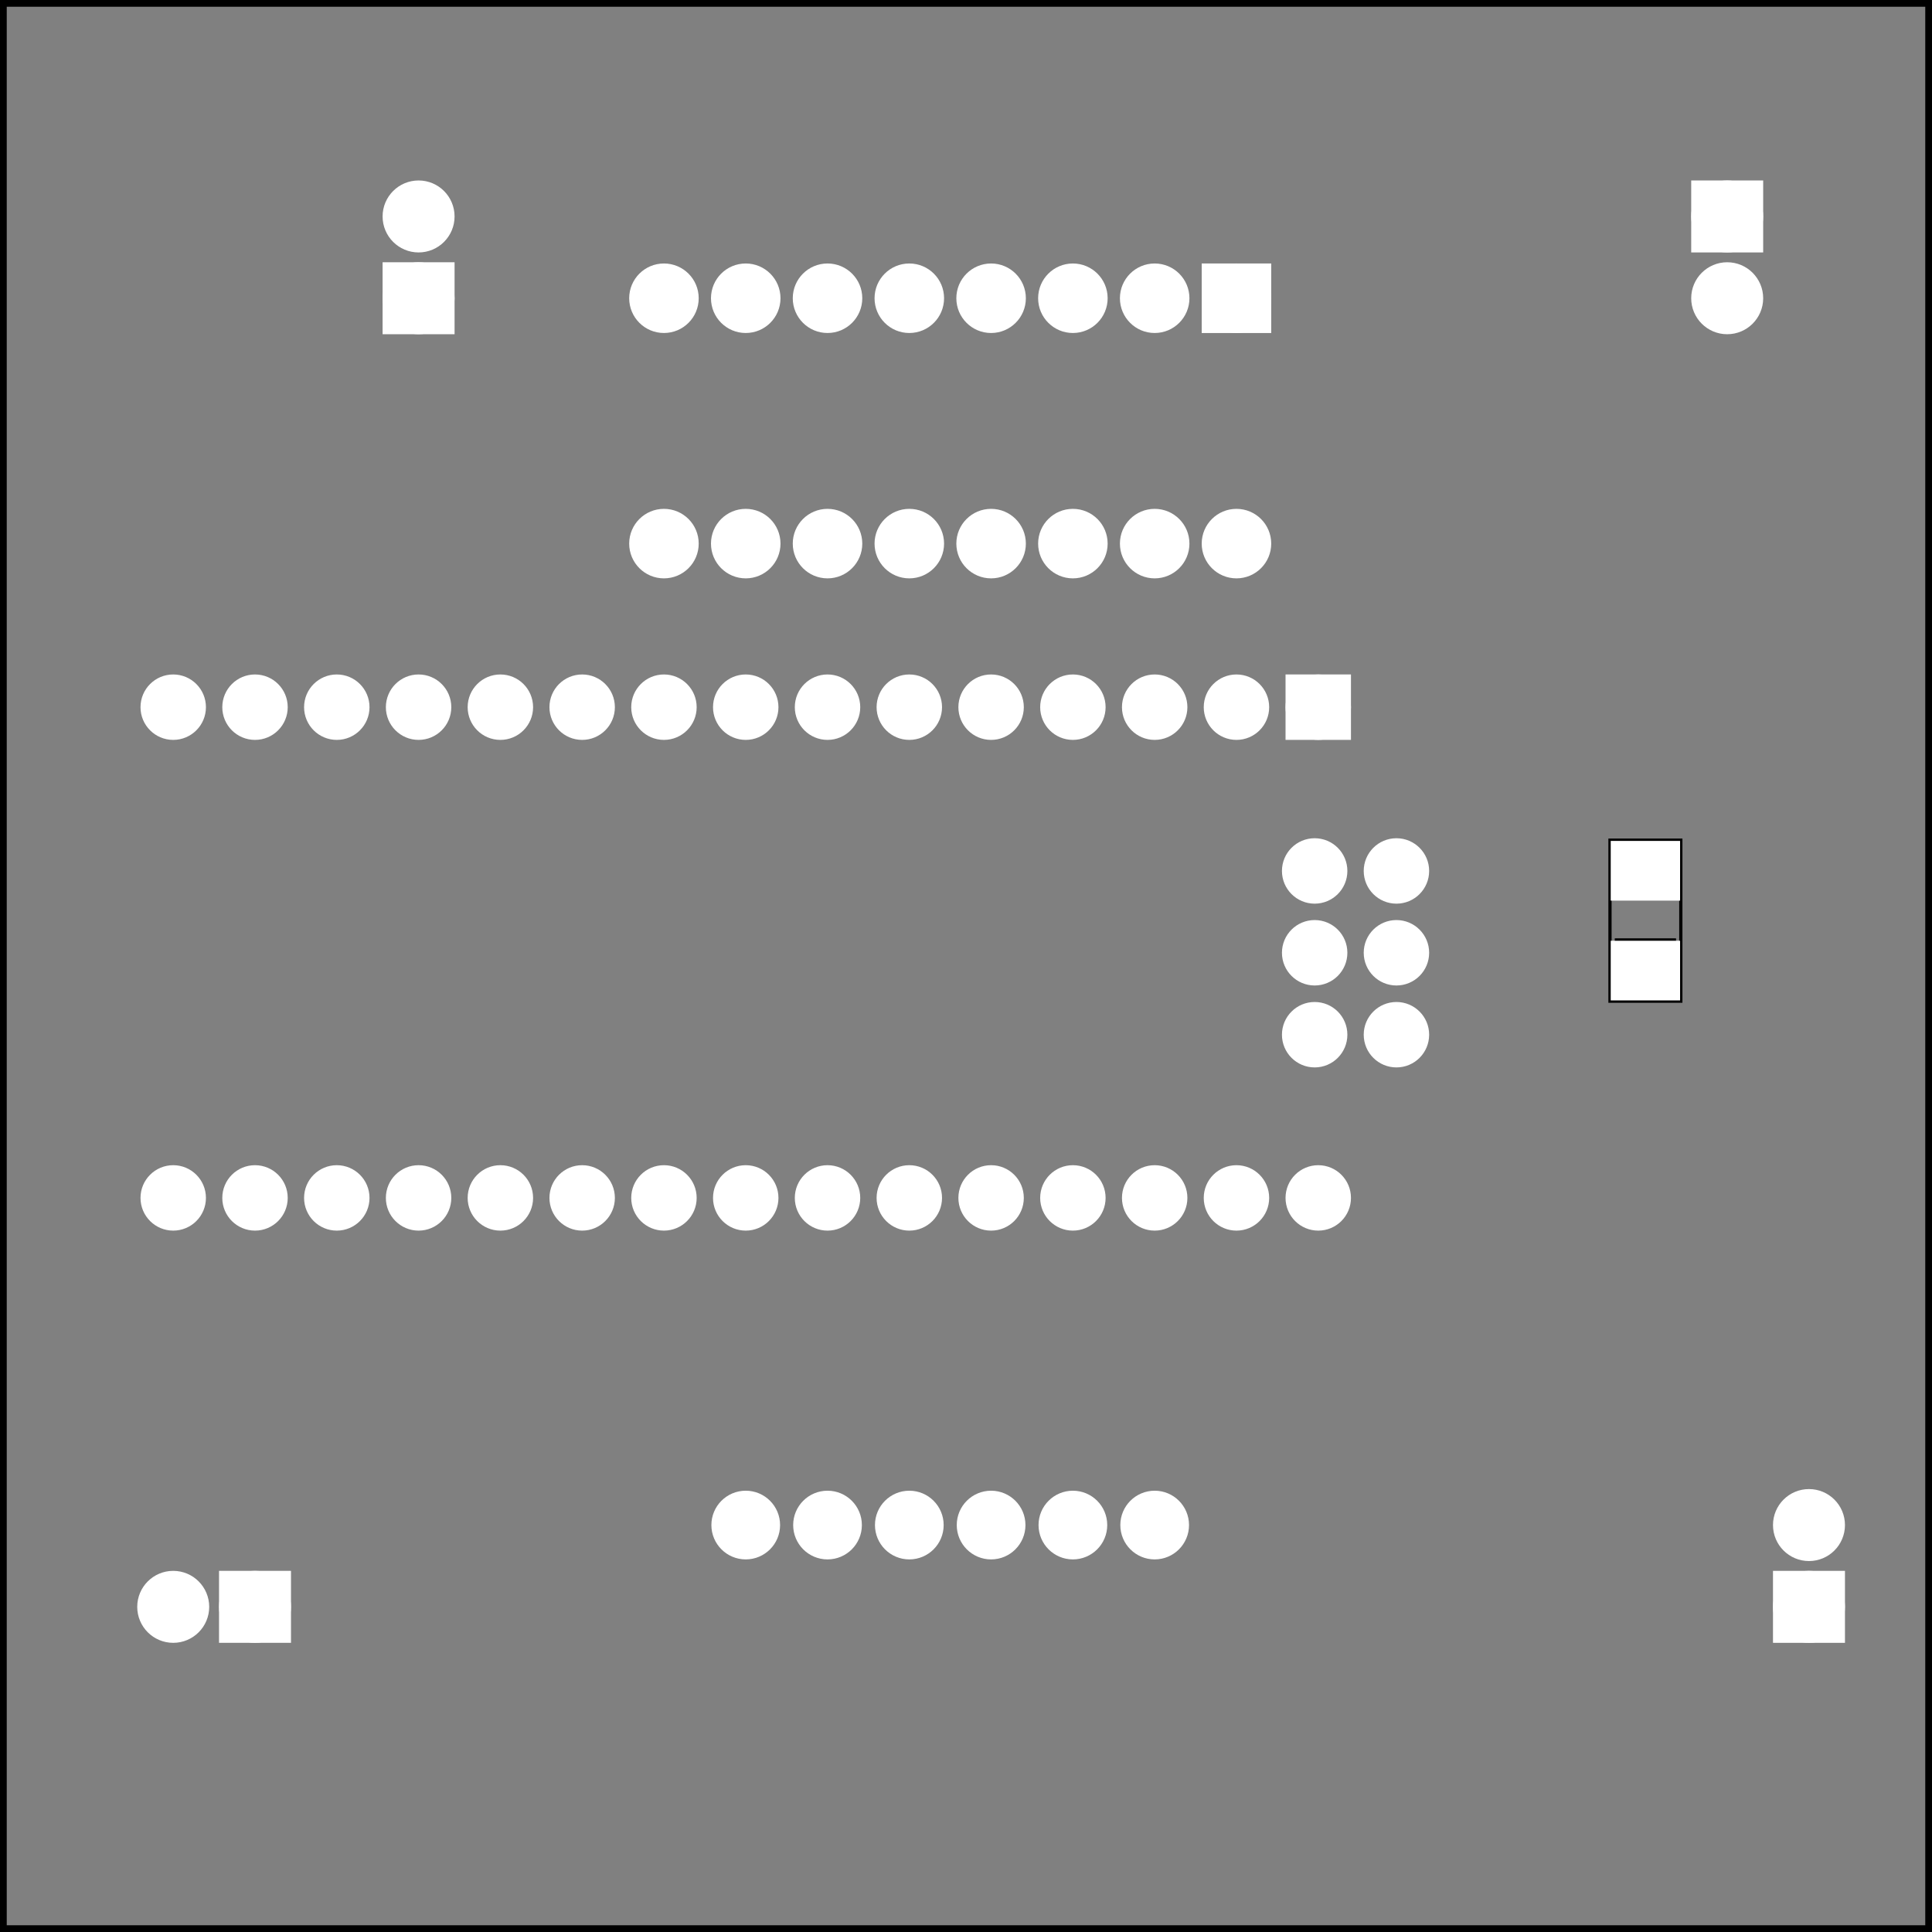 <?xml version='1.0' encoding='UTF-8' standalone='no'?>
<!-- Created with Fritzing (http://www.fritzing.org/) -->
<svg xmlns="http://www.w3.org/2000/svg" y="0in" xmlns:svg="http://www.w3.org/2000/svg"  baseProfile="tiny" height="2.362in" version="1.2" x="0in" width="2.362in" viewBox="0 0 170.079 170.079">
 <rect x="0" y="0" width="170.079" height="170.079" fill="#808080" stroke="none"/>
 <g partID="57472">
  <g id="silkscreen0">
   <rect y="0.288" stroke-width="0.576" height="169.503" fill="none" x="0.288" stroke="black" width="169.503"/>
  </g>
 </g>
 <g partID="57470">
  <g id="board">
   <rect y="0.288" id="boardoutline" stroke-width="0.5" height="169.503" fill="none" x="0.288" fill-opacity="0.5" stroke="black" width="169.503"/>
  </g>
 </g>
 <g partID="57472">
  <g id="silkscreen0">
   <rect y="0.288" stroke-width="0.576" height="169.503" fill="none" x="0.288" stroke="black" width="169.503"/>
  </g>
 </g>
 <g partID="171791">
  <g transform="translate(148.109,73.82)">
   <g transform="matrix(0,1,-1,0,0,0)">
    <g id="silkscreen0" flipped="1">
     <g transform="matrix(-1, 0, 0, 1, 14.457, 0)">
      <g>
       <g>
        <g>
         <rect y="0.142" id="rect7" stroke-width="0.283" height="6.236" fill="none" stroke-opacity="1" x="0.142" width="14.173" stroke="black"/>
         <g transform="scale(28.222,28.222)">
          <path d="m0.196,0.02,0,0.191" style="stroke-linecap:butt;stroke-linejoin:miter;stroke-miterlimit:4;stroke-dasharray:none" id="path2825" stroke-width="0.01" fill="none" stroke-opacity="1" stroke="black"/>
         </g>
        </g>
       </g>
      </g>
     </g>
    </g>
   </g>
  </g>
 </g>
 <g partID="144920">
  <g transform="translate(126.849,58.655)">
   <g transform="matrix(0,1,-1,0,0,0)">
    <g id="copper0">
     <circle r="1.908" id="connector16pad" stroke-width="1.944" cy="10.8" fill="white" stroke="white" cx="3.6"/>
     <rect y="8.892" stroke-width="1.944" height="3.816" fill="white" x="1.692" stroke="white" width="3.813"/>
     <circle r="1.908" id="connector17pad" stroke-width="1.944" cy="18" fill="white" stroke="white" cx="3.6"/>
     <circle r="1.908" id="connector18pad" stroke-width="1.944" cy="25.2" fill="white" stroke="white" cx="3.6"/>
     <circle r="1.908" id="connector19pad" stroke-width="1.944" cy="32.4" fill="white" stroke="white" cx="3.6"/>
     <circle r="1.908" id="connector20pad" stroke-width="1.944" cy="39.6" fill="white" stroke="white" cx="3.6"/>
     <circle r="1.908" id="connector21pad" stroke-width="1.944" cy="46.8" fill="white" stroke="white" cx="3.6"/>
     <circle r="1.908" id="connector22pad" stroke-width="1.944" cy="54" fill="white" stroke="white" cx="3.6"/>
     <circle r="1.908" id="connector23pad" stroke-width="1.944" cy="61.2" fill="white" stroke="white" cx="3.6"/>
     <circle r="1.908" id="connector24pad" stroke-width="1.944" cy="68.4" fill="white" stroke="white" cx="3.6"/>
     <circle r="1.908" id="connector25pad" stroke-width="1.944" cy="75.6" fill="white" stroke="white" cx="3.6"/>
     <circle r="1.908" id="connector26pad" stroke-width="1.944" cy="82.8" fill="white" stroke="white" cx="3.6"/>
     <circle r="1.908" id="connector27pad" stroke-width="1.944" cy="90" fill="white" stroke="white" cx="3.6"/>
     <circle r="1.908" id="connector28pad" stroke-width="1.944" cy="97.2" fill="white" stroke="white" cx="3.6"/>
     <circle r="1.908" id="connector29pad" stroke-width="1.944" cy="104.4" fill="white" stroke="white" cx="3.6"/>
     <circle r="1.908" id="connector30pad" stroke-width="1.944" cy="111.6" fill="white" stroke="white" cx="3.6"/>
     <circle r="1.908" id="connector31pad" stroke-width="1.944" cy="10.8" fill="white" stroke="white" cx="46.8"/>
     <circle r="1.908" id="connector32pad" stroke-width="1.944" cy="18" fill="white" stroke="white" cx="46.8"/>
     <circle r="1.908" id="connector33pad" stroke-width="1.944" cy="25.2" fill="white" stroke="white" cx="46.8"/>
     <circle r="1.908" id="connector34pad" stroke-width="1.944" cy="32.4" fill="white" stroke="white" cx="46.8"/>
     <circle r="1.908" id="connector35pad" stroke-width="1.944" cy="39.6" fill="white" stroke="white" cx="46.8"/>
     <circle r="1.908" id="connector36pad" stroke-width="1.944" cy="46.8" fill="white" stroke="white" cx="46.8"/>
     <circle r="1.908" id="connector37pad" stroke-width="1.944" cy="54" fill="white" stroke="white" cx="46.8"/>
     <circle r="1.908" id="connector38pad" stroke-width="1.944" cy="61.2" fill="white" stroke="white" cx="46.8"/>
     <circle r="1.908" id="connector39pad" stroke-width="1.944" cy="68.4" fill="white" stroke="white" cx="46.8"/>
     <circle r="1.908" id="connector40pad" stroke-width="1.944" cy="75.6" fill="white" stroke="white" cx="46.8"/>
     <circle r="1.908" id="connector41pad" stroke-width="1.944" cy="82.8" fill="white" stroke="white" cx="46.8"/>
     <circle r="1.908" id="connector42pad" stroke-width="1.944" cy="90" fill="white" stroke="white" cx="46.8"/>
     <circle r="1.908" id="connector43pad" stroke-width="1.944" cy="97.2" fill="white" stroke="white" cx="46.8"/>
     <circle r="1.908" id="connector44pad" stroke-width="1.944" cy="104.4" fill="white" stroke="white" cx="46.8"/>
     <circle r="1.908" id="connector45pad" stroke-width="1.944" cy="111.6" fill="white" stroke="white" cx="46.8"/>
     <circle r="1.908" id="connector59pad" stroke-width="1.944" cy="3.917" fill="white" stroke="white" cx="18.017"/>
     <circle r="1.908" id="connector60pad" stroke-width="1.944" cy="11.116" fill="white" stroke="white" cx="18.017"/>
     <circle r="1.908" id="connector57pad" stroke-width="1.944" cy="3.917" fill="white" stroke="white" cx="25.22"/>
     <circle r="1.908" id="connector58pad" stroke-width="1.944" cy="11.116" fill="white" stroke="white" cx="25.22"/>
     <circle r="1.908" id="connector55pad" stroke-width="1.944" cy="3.917" fill="white" stroke="white" cx="32.433"/>
     <circle r="1.908" id="connector56pad" stroke-width="1.944" cy="11.116" fill="white" stroke="white" cx="32.433"/>
    </g>
   </g>
  </g>
 </g>
 <g partID="145740">
  <g transform="translate(60.249,256.655)">
   <g transform="matrix(0,-1,1,0,0,0)">
    <g id="copper0">
     <g stroke-width="0">
      <circle r="2.052" gorn="0.3.0.0.0" id="connector16pad" cy="5.4" stroke-width="1.944" connectorname="RTS_5V" fill="white" cx="122.4" stroke="white"/>
      <circle r="2.052" gorn="0.3.0.0.1" id="connector15pad" cy="12.6" stroke-width="1.944" connectorname="RX_5V" fill="white" cx="122.4" stroke="white"/>
      <circle r="2.052" gorn="0.3.0.0.2" id="connector17pad" cy="19.8" stroke-width="1.944" connectorname="TX_5V" fill="white" cx="122.4" stroke="white"/>
      <circle r="2.052" gorn="0.3.0.0.3" id="connector13pad" cy="27" stroke-width="1.944" connectorname="VCC" fill="white" cx="122.4" stroke="white"/>
      <circle r="2.052" gorn="0.3.0.0.4" id="connector14pad" cy="34.2" stroke-width="1.944" connectorname="CTS_5V" fill="white" cx="122.4" stroke="white"/>
      <circle r="2.052" gorn="0.3.0.0.5" id="connector12pad" cy="41.4" stroke-width="1.944" connectorname="GND" fill="white" cx="122.4" stroke="white"/>
     </g>
    </g>
   </g>
  </g>
 </g>
 <g partID="145820">
  <g transform="translate(113.169,21.935)">
   <g transform="matrix(0,1,-1,0,0,0)">
    <g id="copper0">
     <rect y="2.34" id="square" stroke-width="2.16" height="3.96" fill="white" x="2.34" stroke="white" width="3.96"/>
     <circle r="1.98" id="connector0pin" cy="4.32" stroke-width="2.16" fill="white" cx="4.32" stroke="white"/>
     <circle r="1.98" id="connector15pin" cy="4.32" stroke-width="2.16" fill="white" cx="25.92" stroke="white"/>
     <circle r="1.98" id="connector1pin" cy="11.52" stroke-width="2.16" fill="white" cx="4.32" stroke="white"/>
     <circle r="1.98" id="connector14pin" cy="11.52" stroke-width="2.16" fill="white" cx="25.92" stroke="white"/>
     <circle r="1.98" id="connector2pin" cy="18.72" stroke-width="2.16" fill="white" cx="4.32" stroke="white"/>
     <circle r="1.98" id="connector13pin" cy="18.72" stroke-width="2.16" fill="white" cx="25.92" stroke="white"/>
     <circle r="1.98" id="connector3pin" cy="25.92" stroke-width="2.16" fill="white" cx="4.32" stroke="white"/>
     <circle r="1.98" id="connector12pin" cy="25.92" stroke-width="2.16" fill="white" cx="25.92" stroke="white"/>
     <circle r="1.98" id="connector4pin" cy="33.12" stroke-width="2.16" fill="white" cx="4.32" stroke="white"/>
     <circle r="1.98" id="connector11pin" cy="33.12" stroke-width="2.16" fill="white" cx="25.92" stroke="white"/>
     <circle r="1.98" id="connector5pin" cy="40.32" stroke-width="2.16" fill="white" cx="4.32" stroke="white"/>
     <circle r="1.98" id="connector10pin" cy="40.32" stroke-width="2.16" fill="white" cx="25.92" stroke="white"/>
     <circle r="1.98" id="connector6pin" cy="47.52" stroke-width="2.16" fill="white" cx="4.32" stroke="white"/>
     <circle r="1.98" id="connector9pin" cy="47.52" stroke-width="2.16" fill="white" cx="25.92" stroke="white"/>
     <circle r="1.98" id="connector7pin" cy="54.72" stroke-width="2.16" fill="white" cx="4.32" stroke="white"/>
     <circle r="1.98" id="connector8pin" cy="54.72" stroke-width="2.16" fill="white" cx="25.92" stroke="white"/>
    </g>
   </g>
  </g>
 </g>
 <g partID="149380">
  <g transform="translate(147.009,14.015)">
   <g id="copper0">
    <rect y="2.952" id="square" stroke-width="2.16" height="4.176" fill="white" x="2.952" width="4.176" stroke="white"/>
    <circle r="2.088" id="connector0pin" cy="5.04" stroke-width="2.16" fill="white" cx="5.04" stroke="white"/>
    <circle r="2.088" id="connector1pin" cy="12.24" stroke-width="2.16" fill="white" cx="5.04" stroke="white"/>
   </g>
  </g>
 </g>
 <g partID="150620">
  <g transform="translate(164.289,146.495)">
   <g transform="matrix(-1,0,0,-1,0,0)">
    <g id="copper0">
     <rect y="2.952" id="square" stroke-width="2.16" height="4.176" fill="white" x="2.952" width="4.176" stroke="white"/>
     <circle r="2.088" id="connector0pin" cy="5.04" stroke-width="2.16" fill="white" cx="5.04" stroke="white"/>
     <circle r="2.088" id="connector1pin" cy="12.24" stroke-width="2.16" fill="white" cx="5.04" stroke="white"/>
    </g>
   </g>
  </g>
 </g>
 <g partID="150860">
  <g transform="translate(41.889,31.295)">
   <g transform="matrix(-1,0,0,-1,0,0)">
    <g id="copper0">
     <rect y="2.952" id="square" stroke-width="2.16" height="4.176" fill="white" x="2.952" width="4.176" stroke="white"/>
     <circle r="2.088" id="connector0pin" cy="5.04" stroke-width="2.16" fill="white" cx="5.04" stroke="white"/>
     <circle r="2.088" id="connector1pin" cy="12.24" stroke-width="2.16" fill="white" cx="5.04" stroke="white"/>
    </g>
   </g>
  </g>
 </g>
 <g partID="150890">
  <g transform="translate(27.489,136.415)">
   <g transform="matrix(0,1,-1,0,0,0)">
    <g id="copper0">
     <rect y="2.952" id="square" stroke-width="2.16" height="4.176" fill="white" x="2.952" width="4.176" stroke="white"/>
     <circle r="2.088" id="connector0pin" cy="5.04" stroke-width="2.16" fill="white" cx="5.04" stroke="white"/>
     <circle r="2.088" id="connector1pin" cy="12.24" stroke-width="2.16" fill="white" cx="5.04" stroke="white"/>
    </g>
   </g>
  </g>
 </g>
 <g partID="171790">
  <g transform="translate(148.109,73.82)">
   <g transform="matrix(0,1,-1,0,0,0)">
    <g id="copper0" flipped="1">
     <g transform="matrix(-1, 0, 0, 1, 14.457, 0)">
      <g>
       <g>
        <g>
         <rect y="0.567" id="connector0pad" stroke-width="0.72" height="5.386" fill="white" x="0.567" width="4.535" stroke="white" fill-opacity="1"/>
         <rect y="0.567" id="connector1pad" stroke-width="0.72" height="5.386" fill="white" x="9.354" width="4.535" stroke="white" fill-opacity="1"/>
        </g>
       </g>
      </g>
     </g>
    </g>
   </g>
  </g>
 </g>
</svg>
